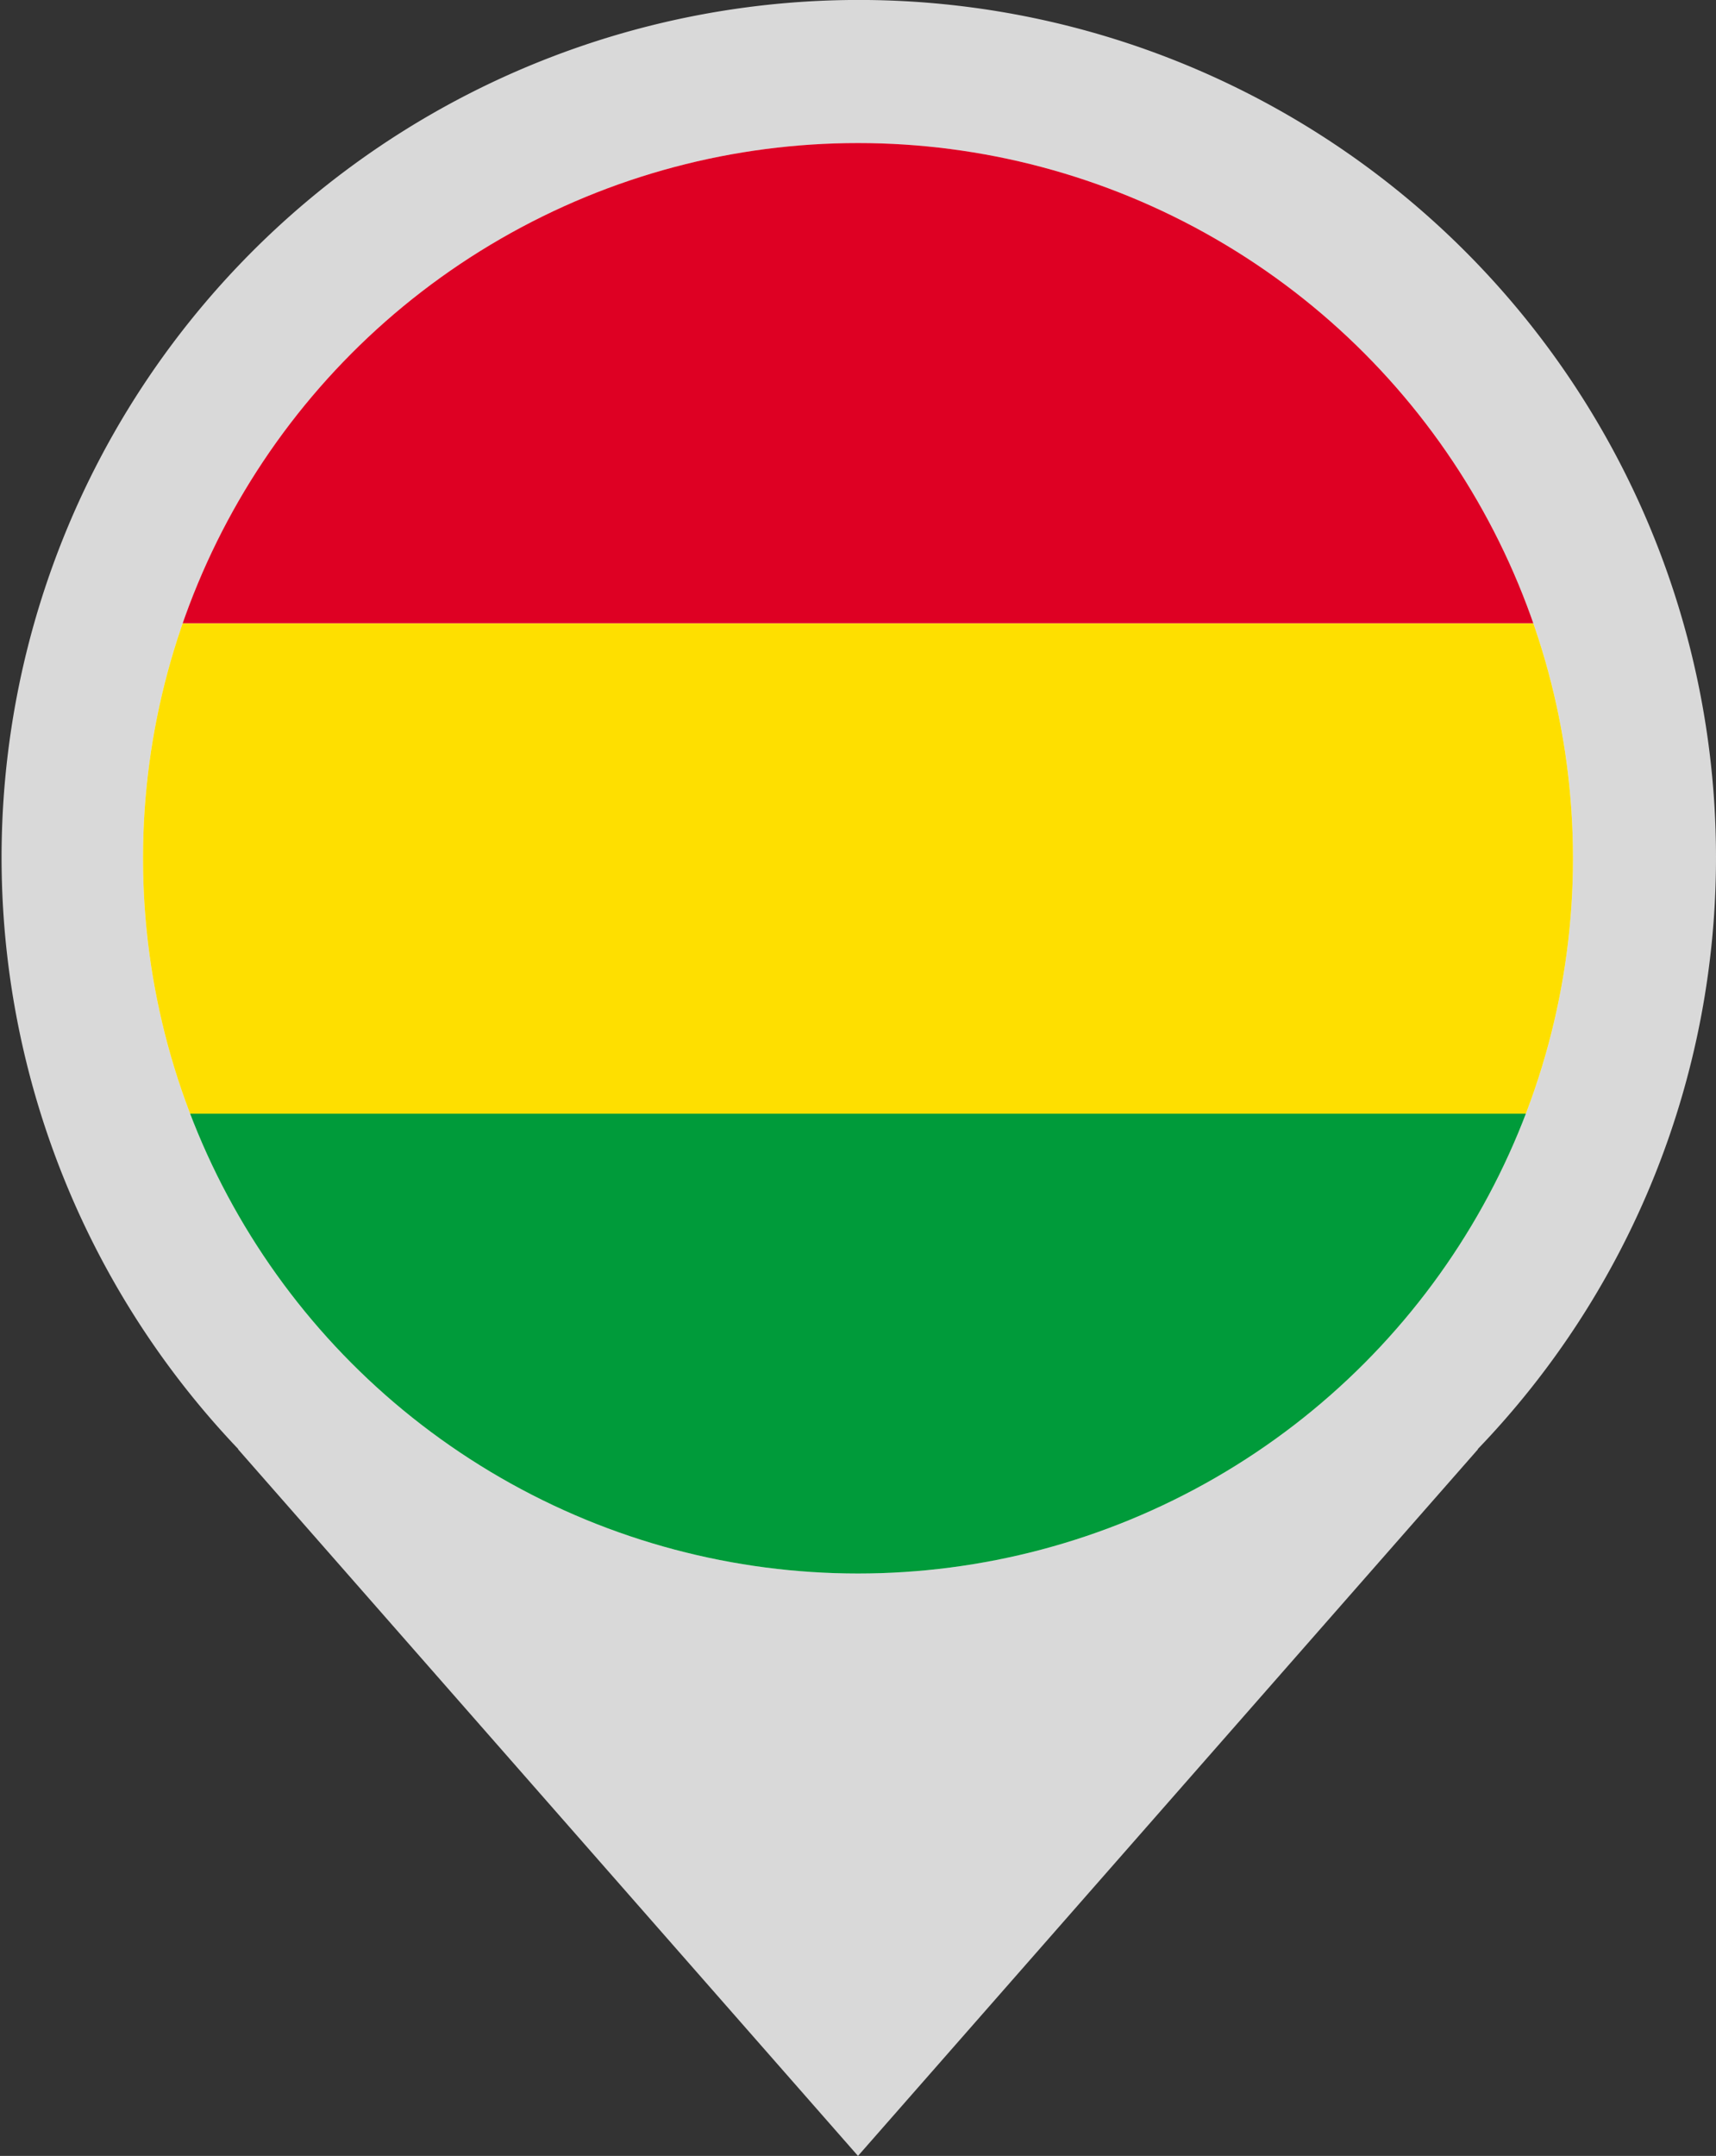 <svg xmlns="http://www.w3.org/2000/svg" xmlns:xlink="http://www.w3.org/1999/xlink" width="168" height="211" viewBox="0 0 168 211">
  <rect x="0" y="0" width="168" height="211" fill="#333333" stroke="none"/>
  <defs>
    <clipPath id="clip-path">
      <circle id="Elipse_8" data-name="Elipse 8" cx="70" cy="70" r="70" transform="translate(0 0.4)" fill="#009b3a"/>
    </clipPath>
  </defs>
  <g id="Grupo_2" data-name="Grupo 2" transform="translate(-524 -172)">
    <path id="União_2" data-name="União 2" d="M23.3,141.831h.038A83.923,83.923,0,1,1,168,83.841a83.484,83.484,0,0,1-23.333,57.99h.038L84,211Z" transform="translate(524 172)" fill="#d9d9d9"/>
    <circle id="Elipse_6" data-name="Elipse 6" cx="70" cy="70" r="70" transform="translate(538 186)" fill="#fff"/>
    <g id="Grupo_de_máscara_2" data-name="Grupo de máscara 2" transform="translate(538 185.6)" clip-path="url(#clip-path)">
      <path id="Caminho_9" data-name="Caminho 9" d="M0,0H147V48H0Z" transform="translate(-4 47.4)" fill="#fedf00"/>
      <path id="Caminho_8" data-name="Caminho 8" d="M0,0H147V48H0Z" transform="translate(-4 95.4)" fill="#009b3a"/>
      <rect id="Retângulo_8" data-name="Retângulo 8" width="147" height="48" transform="translate(-4 -0.6)" fill="#de0023"/>
    </g>
  </g>
</svg>
